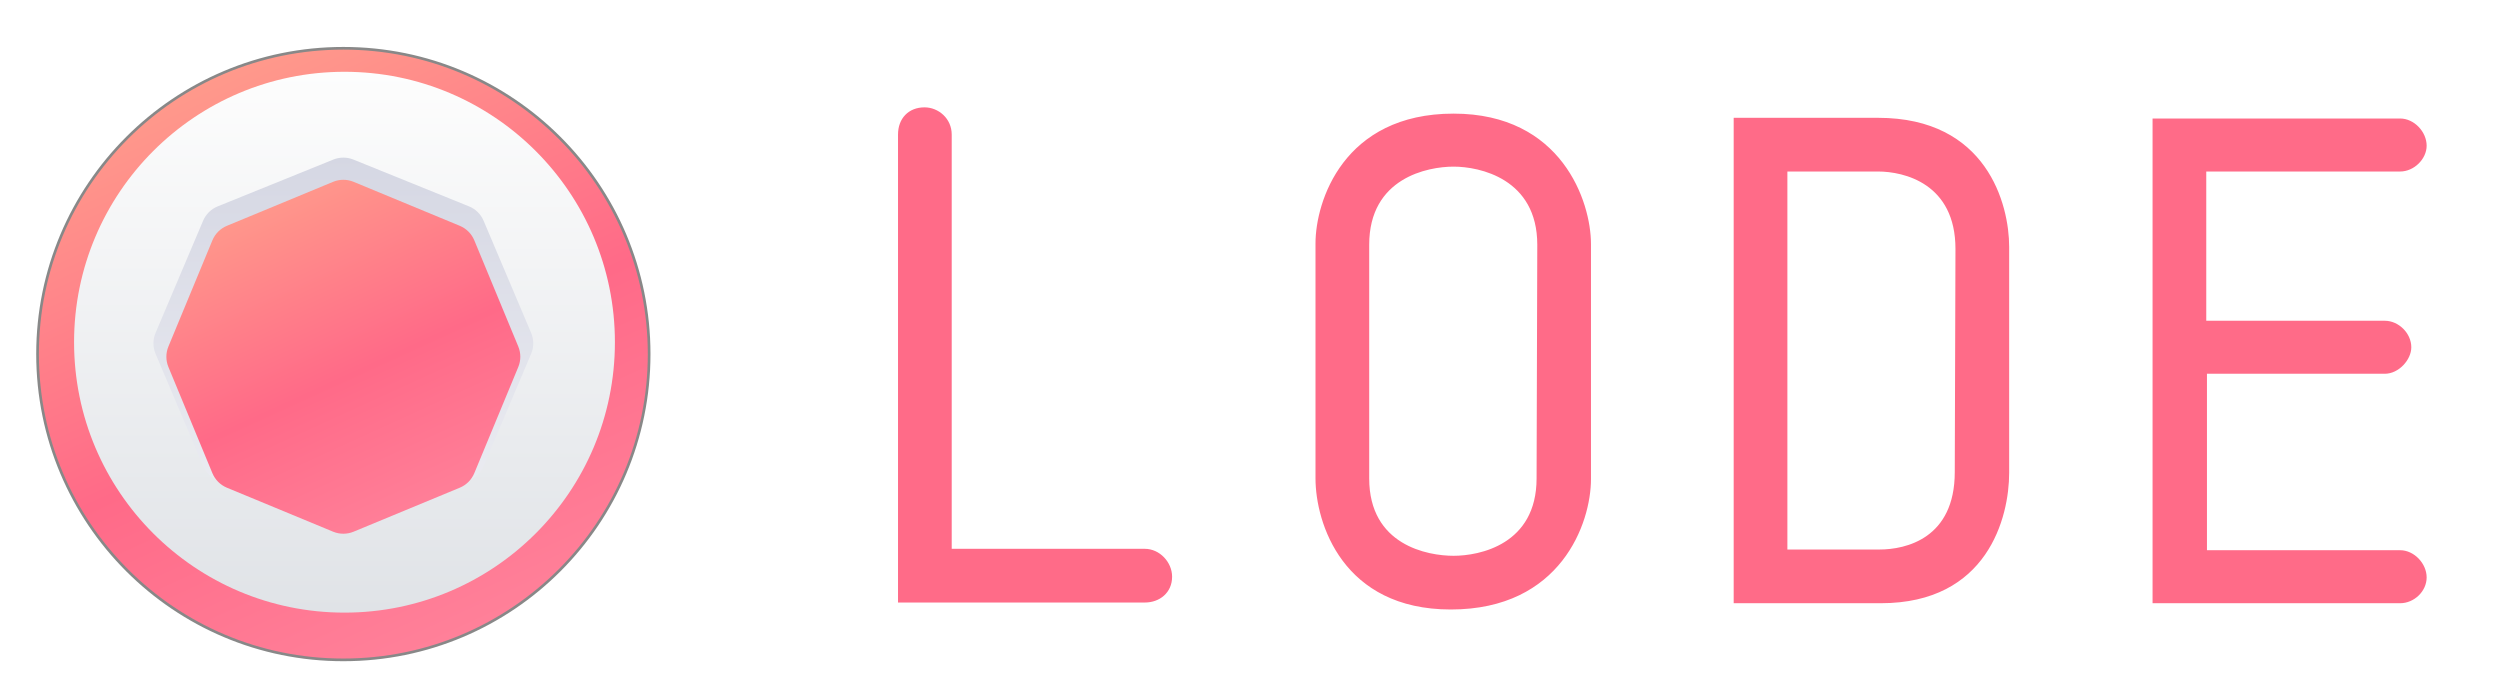 <svg width="932" height="256" viewBox="0 0 932 256" fill="none" xmlns="http://www.w3.org/2000/svg">
<g clip-path="url(#clip0)">
<path d="M426.82 224.62C432.28 224.62 436.96 220.98 436.96 215C436.96 209.54 432.28 204.6 426.82 204.6H354.8V50.16C354.8 44.18 349.86 40.02 344.66 40.02C338.68 40.02 334.78 44.18 334.78 50.16V224.62H426.82ZM593.118 178.6V90.98C593.118 75.12 582.198 42.36 541.898 42.36C500.818 42.36 490.418 75.12 490.418 90.72V178.34C490.418 194.98 500.558 227.22 540.858 227.22C581.938 227.22 593.118 194.98 593.118 178.6ZM572.838 178.34C572.838 203.04 551.518 207.2 541.898 207.2C532.278 207.2 510.438 203.3 510.438 178.34V91.24C510.438 66.28 532.278 62.12 541.898 62.12C551.518 62.12 573.098 66.54 573.098 91.24L572.838 178.34ZM749.017 176.26V92.02C749.017 76.16 740.697 43.92 700.137 43.92H646.317V224.88H701.177C740.957 224.88 749.017 192.9 749.017 176.26ZM728.737 176C728.737 200.7 710.537 204.86 700.657 204.86H666.337V63.94H700.137C709.757 63.94 728.997 68.36 728.997 92.8L728.737 176ZM822.755 139.34H889.055C894.255 139.34 898.935 134.14 898.935 129.46C898.935 124.26 894.255 119.58 889.055 119.58H822.495V63.94H894.775C899.975 63.94 904.655 59.26 904.655 54.32C904.655 49.12 899.975 44.18 894.775 44.18H802.475V224.88H894.775C899.975 224.88 904.655 220.46 904.655 215.26C904.655 210.06 899.975 205.12 894.775 205.12H822.755V139.34Z" fill="#FF6B88"/>
<g filter="url(#filter0_d)">
<path fill-rule="evenodd" clip-rule="evenodd" d="M128 242C190.96 242 242 190.96 242 128C242 65.04 190.96 14 128 14C65.04 14 14 65.04 14 128C14 190.96 65.04 242 128 242Z" fill="url(#paint0_linear)"/>
<path fill-rule="evenodd" clip-rule="evenodd" d="M128 242C190.96 242 242 190.96 242 128C242 65.04 190.96 14 128 14C65.04 14 14 65.04 14 128C14 190.96 65.04 242 128 242Z" stroke="#888888"/>
</g>
<circle cx="128.425" cy="127.575" r="100.813" fill="url(#paint1_linear)"/>
<path d="M124.248 59.49C126.654 58.516 129.346 58.516 131.752 59.49L174.83 76.928C177.288 77.923 179.251 79.854 180.285 82.295L198.003 124.098C199.06 126.592 199.06 129.408 198.003 131.902L180.285 173.705C179.251 176.146 177.288 178.077 174.83 179.072L131.752 196.51C129.346 197.484 126.654 197.484 124.248 196.51L81.169 179.072C78.712 178.077 76.749 176.146 75.715 173.705L57.997 131.902C56.94 129.408 56.94 126.592 57.997 124.098L75.715 82.295C76.749 79.854 78.712 77.923 81.169 76.928L124.248 59.49Z" fill="url(#paint2_linear)"/>
<g filter="url(#filter1_i)">
<path d="M124.173 62.788C126.623 61.773 129.377 61.773 131.827 62.788L171.406 79.182C173.856 80.197 175.803 82.144 176.818 84.594L193.212 124.173C194.227 126.623 194.227 129.377 193.212 131.827L176.818 171.406C175.803 173.856 173.856 175.803 171.406 176.818L131.827 193.212C129.377 194.227 126.623 194.227 124.173 193.212L84.594 176.818C82.144 175.803 80.197 173.856 79.182 171.406L62.788 131.827C61.773 129.377 61.773 126.623 62.788 124.173L79.182 84.594C80.197 82.144 82.144 80.197 84.594 79.182L124.173 62.788Z" fill="url(#paint3_linear)"/>
</g>
</g>
<defs>
<filter id="filter0_d" x="9.5" y="13.5" width="237" height="237" filterUnits="userSpaceOnUse" color-interpolation-filters="sRGB">
<feFlood flood-opacity="0" result="BackgroundImageFix"/>
<feColorMatrix in="SourceAlpha" type="matrix" values="0 0 0 0 0 0 0 0 0 0 0 0 0 0 0 0 0 0 127 0"/>
<feOffset dy="4"/>
<feGaussianBlur stdDeviation="2"/>
<feColorMatrix type="matrix" values="0 0 0 0 0 0 0 0 0 0 0 0 0 0 0 0 0 0 0.25 0"/>
<feBlend mode="normal" in2="BackgroundImageFix" result="effect1_dropShadow"/>
<feBlend mode="normal" in="SourceGraphic" in2="effect1_dropShadow" result="shape"/>
</filter>
<filter id="filter1_i" x="62.027" y="62.027" width="131.946" height="131.946" filterUnits="userSpaceOnUse" color-interpolation-filters="sRGB">
<feFlood flood-opacity="0" result="BackgroundImageFix"/>
<feBlend mode="normal" in="SourceGraphic" in2="BackgroundImageFix" result="shape"/>
<feColorMatrix in="SourceAlpha" type="matrix" values="0 0 0 0 0 0 0 0 0 0 0 0 0 0 0 0 0 0 127 0" result="hardAlpha"/>
<feOffset dy="5"/>
<feComposite in2="hardAlpha" operator="arithmetic" k2="-1" k3="1"/>
<feColorMatrix type="matrix" values="0 0 0 0 0.738 0 0 0 0 0 0 0 0 0 0 0 0 0 0.15 0"/>
<feBlend mode="normal" in2="shape" result="effect1_innerShadow"/>
</filter>
<linearGradient id="paint0_linear" x1="83.529" y1="20.297" x2="225.975" y2="332.288" gradientUnits="userSpaceOnUse">
<stop stop-color="#FF9A8B"/>
<stop offset="0.376" stop-color="#FF6A88"/>
<stop offset="1" stop-color="#FF99AC"/>
</linearGradient>
<linearGradient id="paint1_linear" x1="27.612" y1="26.761" x2="27.612" y2="228.388" gradientUnits="userSpaceOnUse">
<stop stop-color="#FDFDFD"/>
<stop offset="1" stop-color="#E0E3E7"/>
</linearGradient>
<linearGradient id="paint2_linear" x1="199.657" y1="198.029" x2="199.657" y2="57.971" gradientUnits="userSpaceOnUse">
<stop stop-color="#EDEEF3"/>
<stop offset="1" stop-color="#D5D7E3"/>
</linearGradient>
<linearGradient id="paint3_linear" x1="101.943" y1="64.893" x2="185.407" y2="247.7" gradientUnits="userSpaceOnUse">
<stop stop-color="#FF9A8B"/>
<stop offset="0.376" stop-color="#FF6A88"/>
<stop offset="1" stop-color="#FF99AC"/>
</linearGradient>
<clipPath id="clip0">
<rect width="932" height="256" fill="white"/>
</clipPath>
</defs>
</svg>
